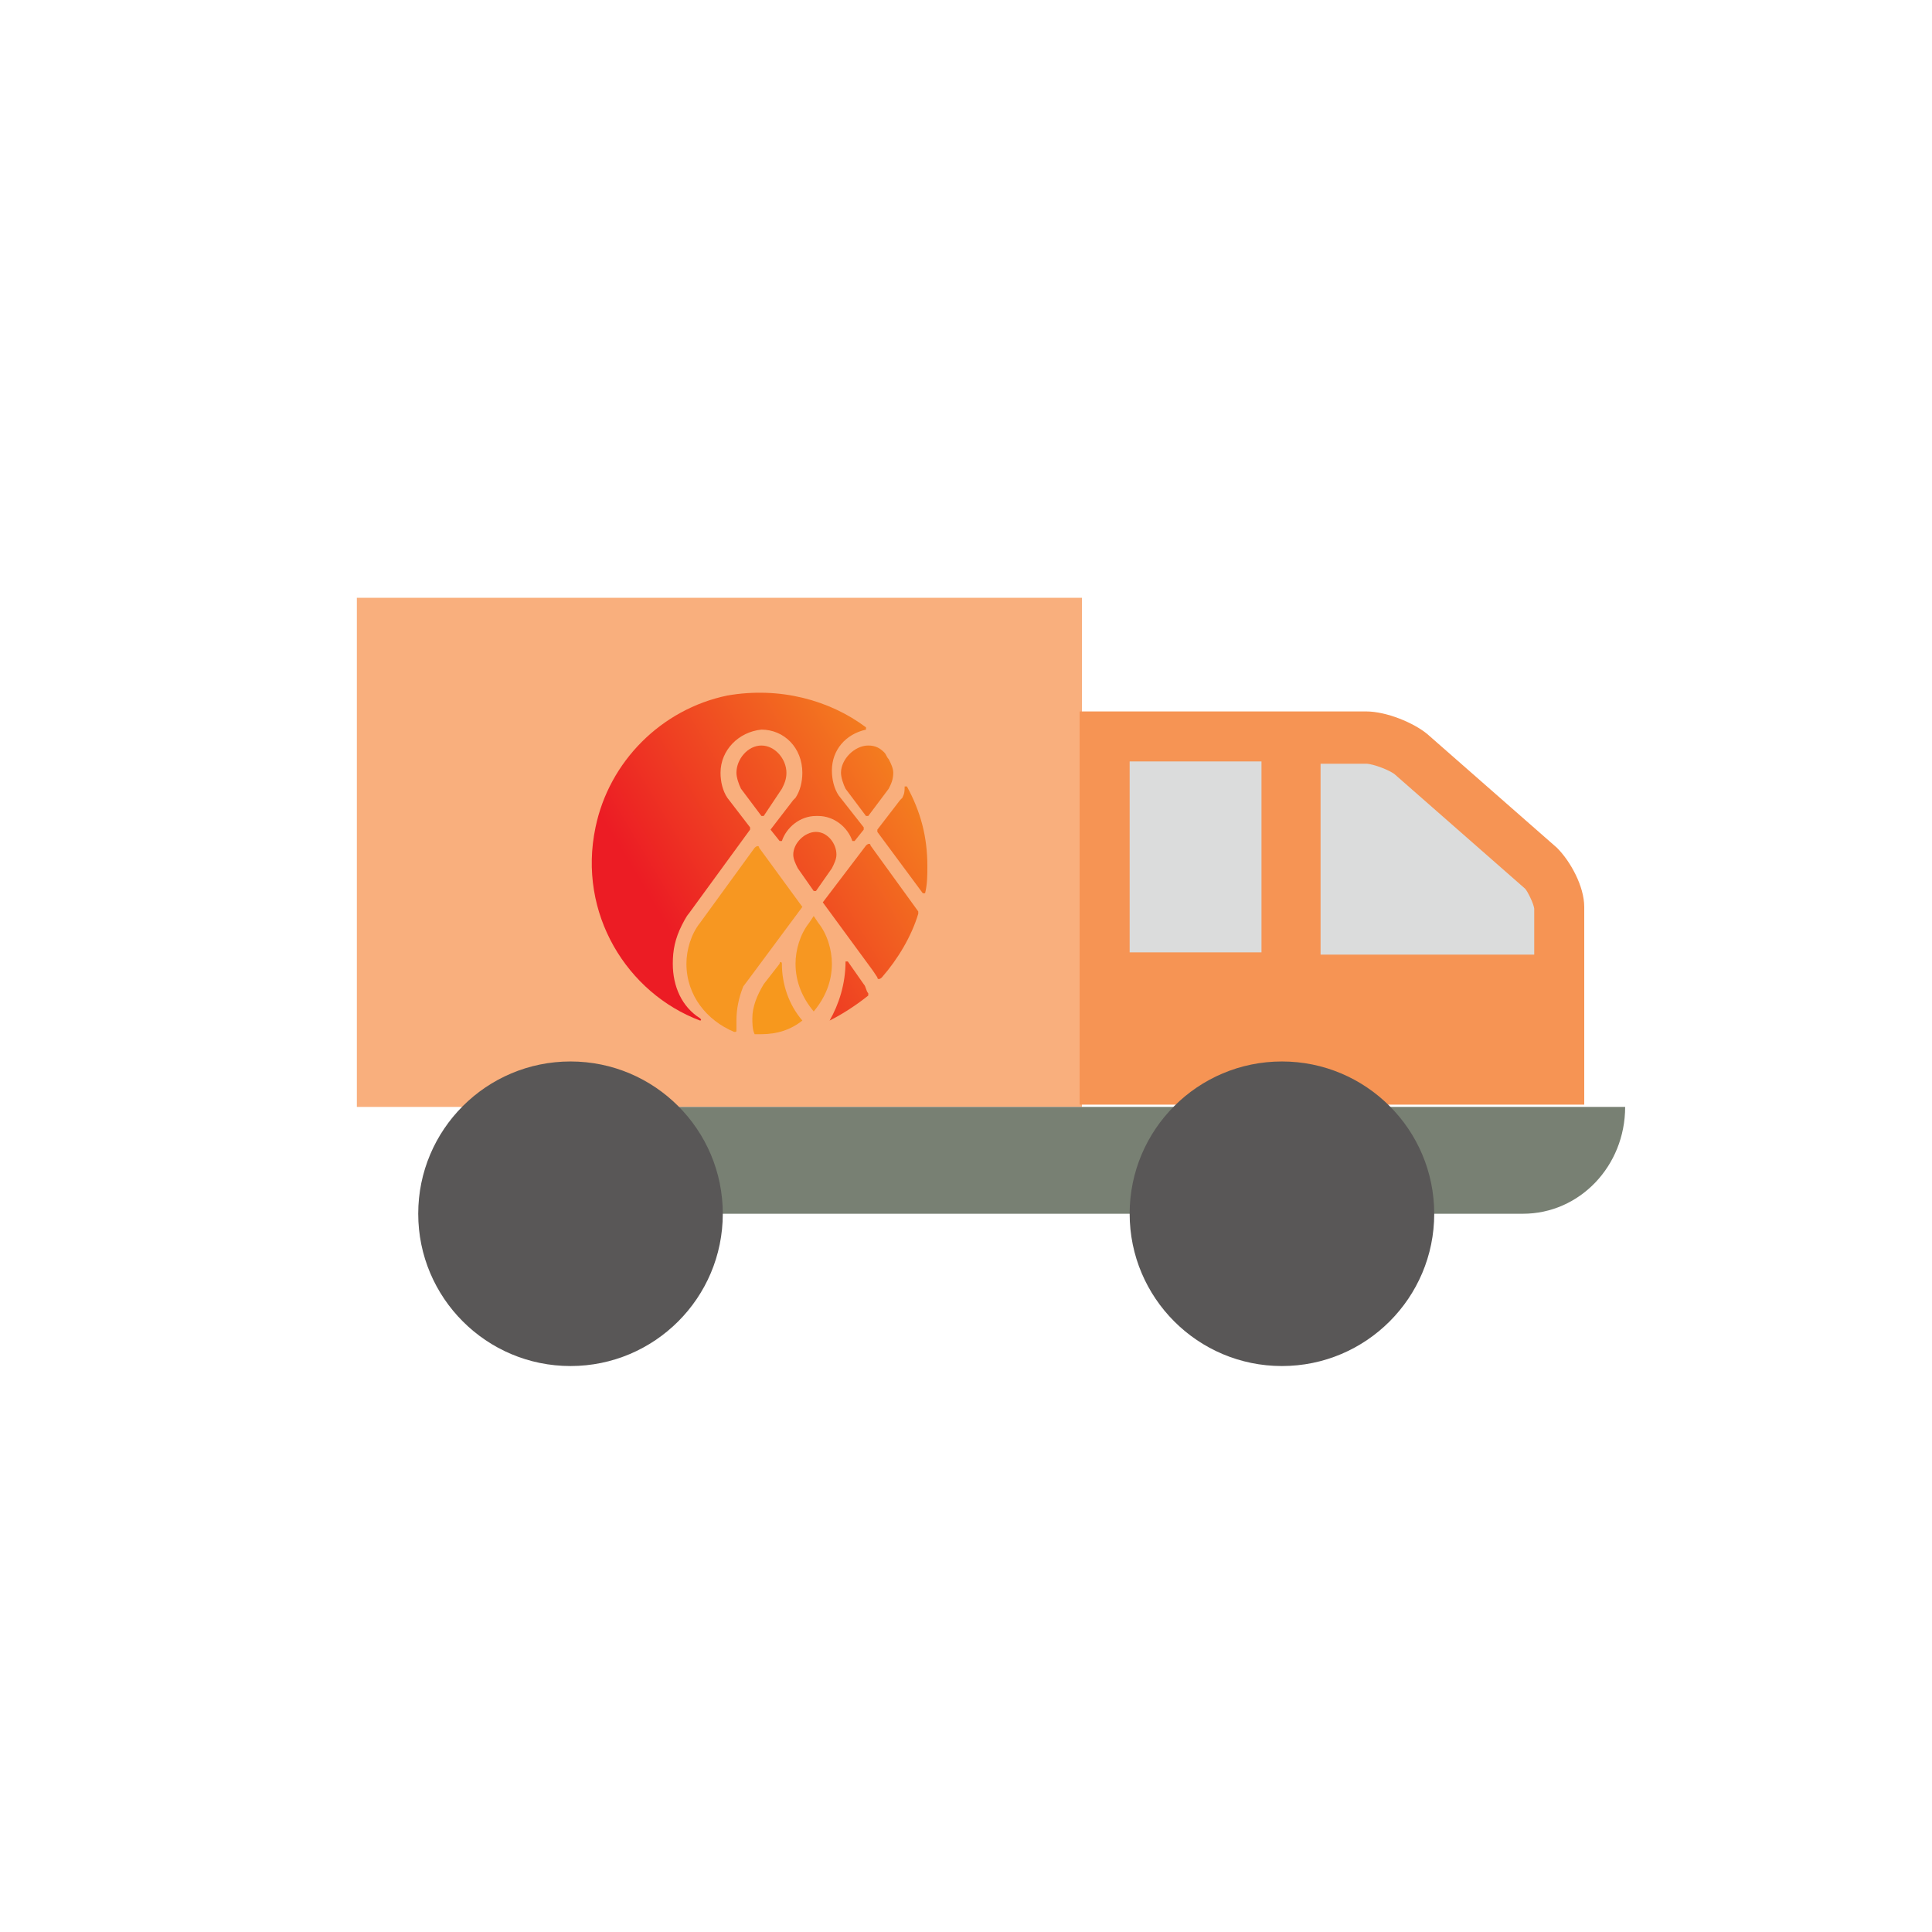 <?xml version="1.0" encoding="utf-8"?>
<svg version="1.1" xmlns="http://www.w3.org/2000/svg" xmlns:xlink="http://www.w3.org/1999/xlink" x="0" y="0"
	 viewBox="0 0 85 85" width="85" height="85" xml:space="preserve">
<rect x="15.7" y="26.3" fill="#F9AF7D" width="31.9" height="22.4"/>
<path fill="#F69454" d="M47.5,31.3h12.6c0.9,0,2.1,0.5,2.7,1l5.7,5c0.6,0.6,1.2,1.7,1.2,2.6v8.7H47.5V31.3z"/>
<path fill="#DBDCDC" d="M67.5,41.9V40c0-0.2-0.3-0.8-0.4-0.9l-5.7-5c-0.2-0.2-1-0.5-1.3-0.5h-2v8.4H67.5z"/>
<rect x="49.7" y="33.5" fill="#DBDCDC" width="5.8" height="8.4"/>
<path fill="#788073" d="M71.5,48.7h-9.1H25.1v4.7H67C69.5,53.4,71.5,51.3,71.5,48.7L71.5,48.7L71.5,48.7z"/>
<path fill="#595757" d="M31.8,53.4c0-3.7-3-6.7-6.7-6.7c-3.7,0-6.7,3-6.7,6.7c0,3.7,3,6.7,6.7,6.7
	C28.8,60.1,31.8,57.1,31.8,53.4z"/>
<path fill="#595757" d="M63.1,53.4c0-3.7-3-6.7-6.7-6.7c-3.7,0-6.7,3-6.7,6.7c0,3.7,3,6.7,6.7,6.7
	C60.1,60.1,63.1,57.1,63.1,53.4z"/>
<linearGradient id="pt-1" gradientUnits="userSpaceOnUse" x1="32.871" y1="46.003" x2="43.39" y2="39.732">
	<stop  offset="0" style="stop-color:#EC1C24"/>
	<stop  offset="0.992" style="stop-color:#F4821F"/>
</linearGradient>
<path style="fill:url(#pt-1);" d="M36.5,44.9c0.6-0.3,1.2-0.7,1.7-1.1c0,0,0,0,0-0.1c-0.1-0.1-0.1-0.3-0.2-0.4l-0.7-1
	c0,0-0.1,0-0.1,0c0,0,0,0,0,0C37.2,43.3,36.9,44.2,36.5,44.9C36.4,44.9,36.4,44.9,36.5,44.9C36.4,44.9,36.5,44.9,36.5,44.9z"/>
<path fill="#F79721" d="M36,40.6l-0.2-0.3l-0.2,0.3l0,0c-0.4,0.5-0.6,1.2-0.6,1.8c0,0.8,0.3,1.5,0.8,2.1
	c0.5-0.6,0.8-1.3,0.8-2.1C36.6,41.8,36.4,41.1,36,40.6L36,40.6z"/>
<linearGradient id="pt-2" gradientUnits="userSpaceOnUse" x1="29.74" y1="41.435" x2="40.893" y2="34.787">
	<stop  offset="0" style="stop-color:#EC1C24"/>
	<stop  offset="0.992" style="stop-color:#F4821F"/>
</linearGradient>
<path style="fill:url(#pt-2);" d="M36.8,37.6c0-0.5-0.4-1-0.9-1h0c-0.5,0-1,0.5-1,1c0,0.2,0.1,0.4,0.2,0.6l0.7,1
	c0,0,0.1,0,0.1,0l0.7-1C36.7,38,36.8,37.8,36.8,37.6z"/>
<linearGradient id="pt-3" gradientUnits="userSpaceOnUse" x1="27.552" y1="37.758" x2="38.701" y2="31.113">
	<stop  offset="0" style="stop-color:#EC1C24"/>
	<stop  offset="0.992" style="stop-color:#F4821F"/>
</linearGradient>
<path style="fill:url(#pt-3);" d="M34.4,34.7c0.1-0.2,0.2-0.4,0.2-0.7c0-0.6-0.5-1.2-1.1-1.2c0,0,0,0,0,0
	c-0.6,0-1.1,0.6-1.1,1.2c0,0.2,0.1,0.5,0.2,0.7l0,0l0.9,1.2c0,0,0.1,0,0.1,0L34.4,34.7L34.4,34.7z"/>
<path style="fill:#F79721;" d="M30.8,40.6c-0.4,0.5-0.6,1.2-0.6,1.8c0,1.4,0.9,2.5,2.1,3c0.1,0,0.1,0,0.1-0.1c0-0.1,0-0.3,0-0.4
	c0-0.5,0.1-1,0.3-1.5c0,0,0,0,0,0l0.3-0.4c0,0,0,0,0,0l2.3-3.1l-1.9-2.6c0-0.1-0.1-0.1-0.2,0L30.8,40.6z"/>
<linearGradient id="pt-4" gradientUnits="userSpaceOnUse" x1="28.449" y1="39.276" x2="39.575" y2="32.644">
	<stop  offset="0" style="stop-color:#EC1C24"/>
	<stop  offset="0.992" style="stop-color:#F4821F"/>
</linearGradient>
<path style="fill:url(#pt-4);" d="M29.6,42.4c0-0.6,0.1-1.1,0.4-1.7c0,0,0.2-0.4,0.3-0.5l2.7-3.7c0,0,0,0,0-0.1l-1-1.3L32,35.1
	c-0.2-0.3-0.3-0.7-0.3-1.1c0-1,0.8-1.8,1.8-1.9v0l0,0l0,0v0c1,0,1.8,0.8,1.8,1.9c0,0.4-0.1,0.8-0.3,1.1l-0.1,0.1l-1,1.3c0,0,0,0,0,0
	l0.4,0.5c0,0,0.1,0,0.1,0c0.2-0.6,0.8-1.1,1.5-1.1l0,0h0.1l0,0c0.7,0,1.3,0.5,1.5,1.1c0,0,0.1,0,0.1,0l0.4-0.5c0,0,0,0,0-0.1
	l-1.1-1.4c-0.2-0.3-0.3-0.7-0.3-1.1c0-0.9,0.6-1.6,1.5-1.8c0,0,0-0.1,0-0.1c-1.6-1.2-3.8-1.8-6.1-1.4c-2.9,0.6-5.2,2.9-5.8,5.8
	c-0.8,3.8,1.4,7.3,4.6,8.5c0,0,0.1,0,0-0.1C30,44.3,29.6,43.4,29.6,42.4z"/>
<path style="fill:#F7981D;" d="M35.3,44.9C35.3,44.9,35.3,44.9,35.3,44.9c-0.6-0.7-0.9-1.6-0.9-2.5c0,0,0,0,0,0c0-0.1-0.1-0.1-0.1,0
	l-0.7,0.9c-0.3,0.5-0.5,1-0.5,1.5c0,0.2,0,0.5,0.1,0.7c0,0,0,0,0,0c0.1,0,0.1,0,0.2,0c0,0,0,0,0.1,0C34.2,45.5,34.8,45.3,35.3,44.9z
	"/>
<linearGradient id="pt-5" gradientUnits="userSpaceOnUse" x1="28.798" y1="39.859" x2="39.952" y2="33.21">
	<stop  offset="0" style="stop-color:#EC1C24"/>
	<stop  offset="0.992" style="stop-color:#F4821F"/>
</linearGradient>
<path style="fill:url(#pt-5);" d="M37,34c0,0.2,0.1,0.5,0.2,0.7l0.9,1.2c0,0,0.1,0,0.1,0l0.9-1.2c0.1-0.2,0.2-0.4,0.2-0.7
	c0-0.2-0.1-0.4-0.2-0.6c0,0,0,0,0,0c-0.1-0.1-0.1-0.2-0.2-0.3c0,0,0,0,0,0c-0.2-0.2-0.4-0.3-0.7-0.3c0,0,0,0,0,0
	C37.6,32.8,37,33.4,37,34z"/>
<linearGradient id="pt-6" gradientUnits="userSpaceOnUse" x1="30.591" y1="42.738" x2="41.679" y2="36.129">
	<stop  offset="0" style="stop-color:#EC1C24"/>
	<stop  offset="0.992" style="stop-color:#F4821F"/>
</linearGradient>
<path style="fill:url(#pt-6);" d="M39.7,35.1l-0.1,0.1l-1,1.3c0,0,0,0,0,0.1l2,2.7c0,0,0.1,0,0.1,0c0.1-0.4,0.1-0.8,0.1-1.2
	c0-1.3-0.3-2.4-0.9-3.5c0,0-0.1,0-0.1,0C39.8,34.8,39.8,34.9,39.7,35.1z"/>
<linearGradient id="pt-7" gradientUnits="userSpaceOnUse" x1="31.499" y1="44.338" x2="42.619" y2="37.71">
	<stop  offset="0" style="stop-color:#EC1C24"/>
	<stop  offset="0.992" style="stop-color:#F4821F"/>
</linearGradient>
<path style="fill:url(#pt-7);" d="M38.3,37.2c0-0.1-0.1-0.1-0.2,0l-1.9,2.5l2.2,3c0,0,0.2,0.3,0.2,0.3c0,0.1,0.1,0.1,0.2,0
	c0.7-0.8,1.3-1.8,1.6-2.8c0,0,0-0.1,0-0.1L38.3,37.2z"/>
</svg>
